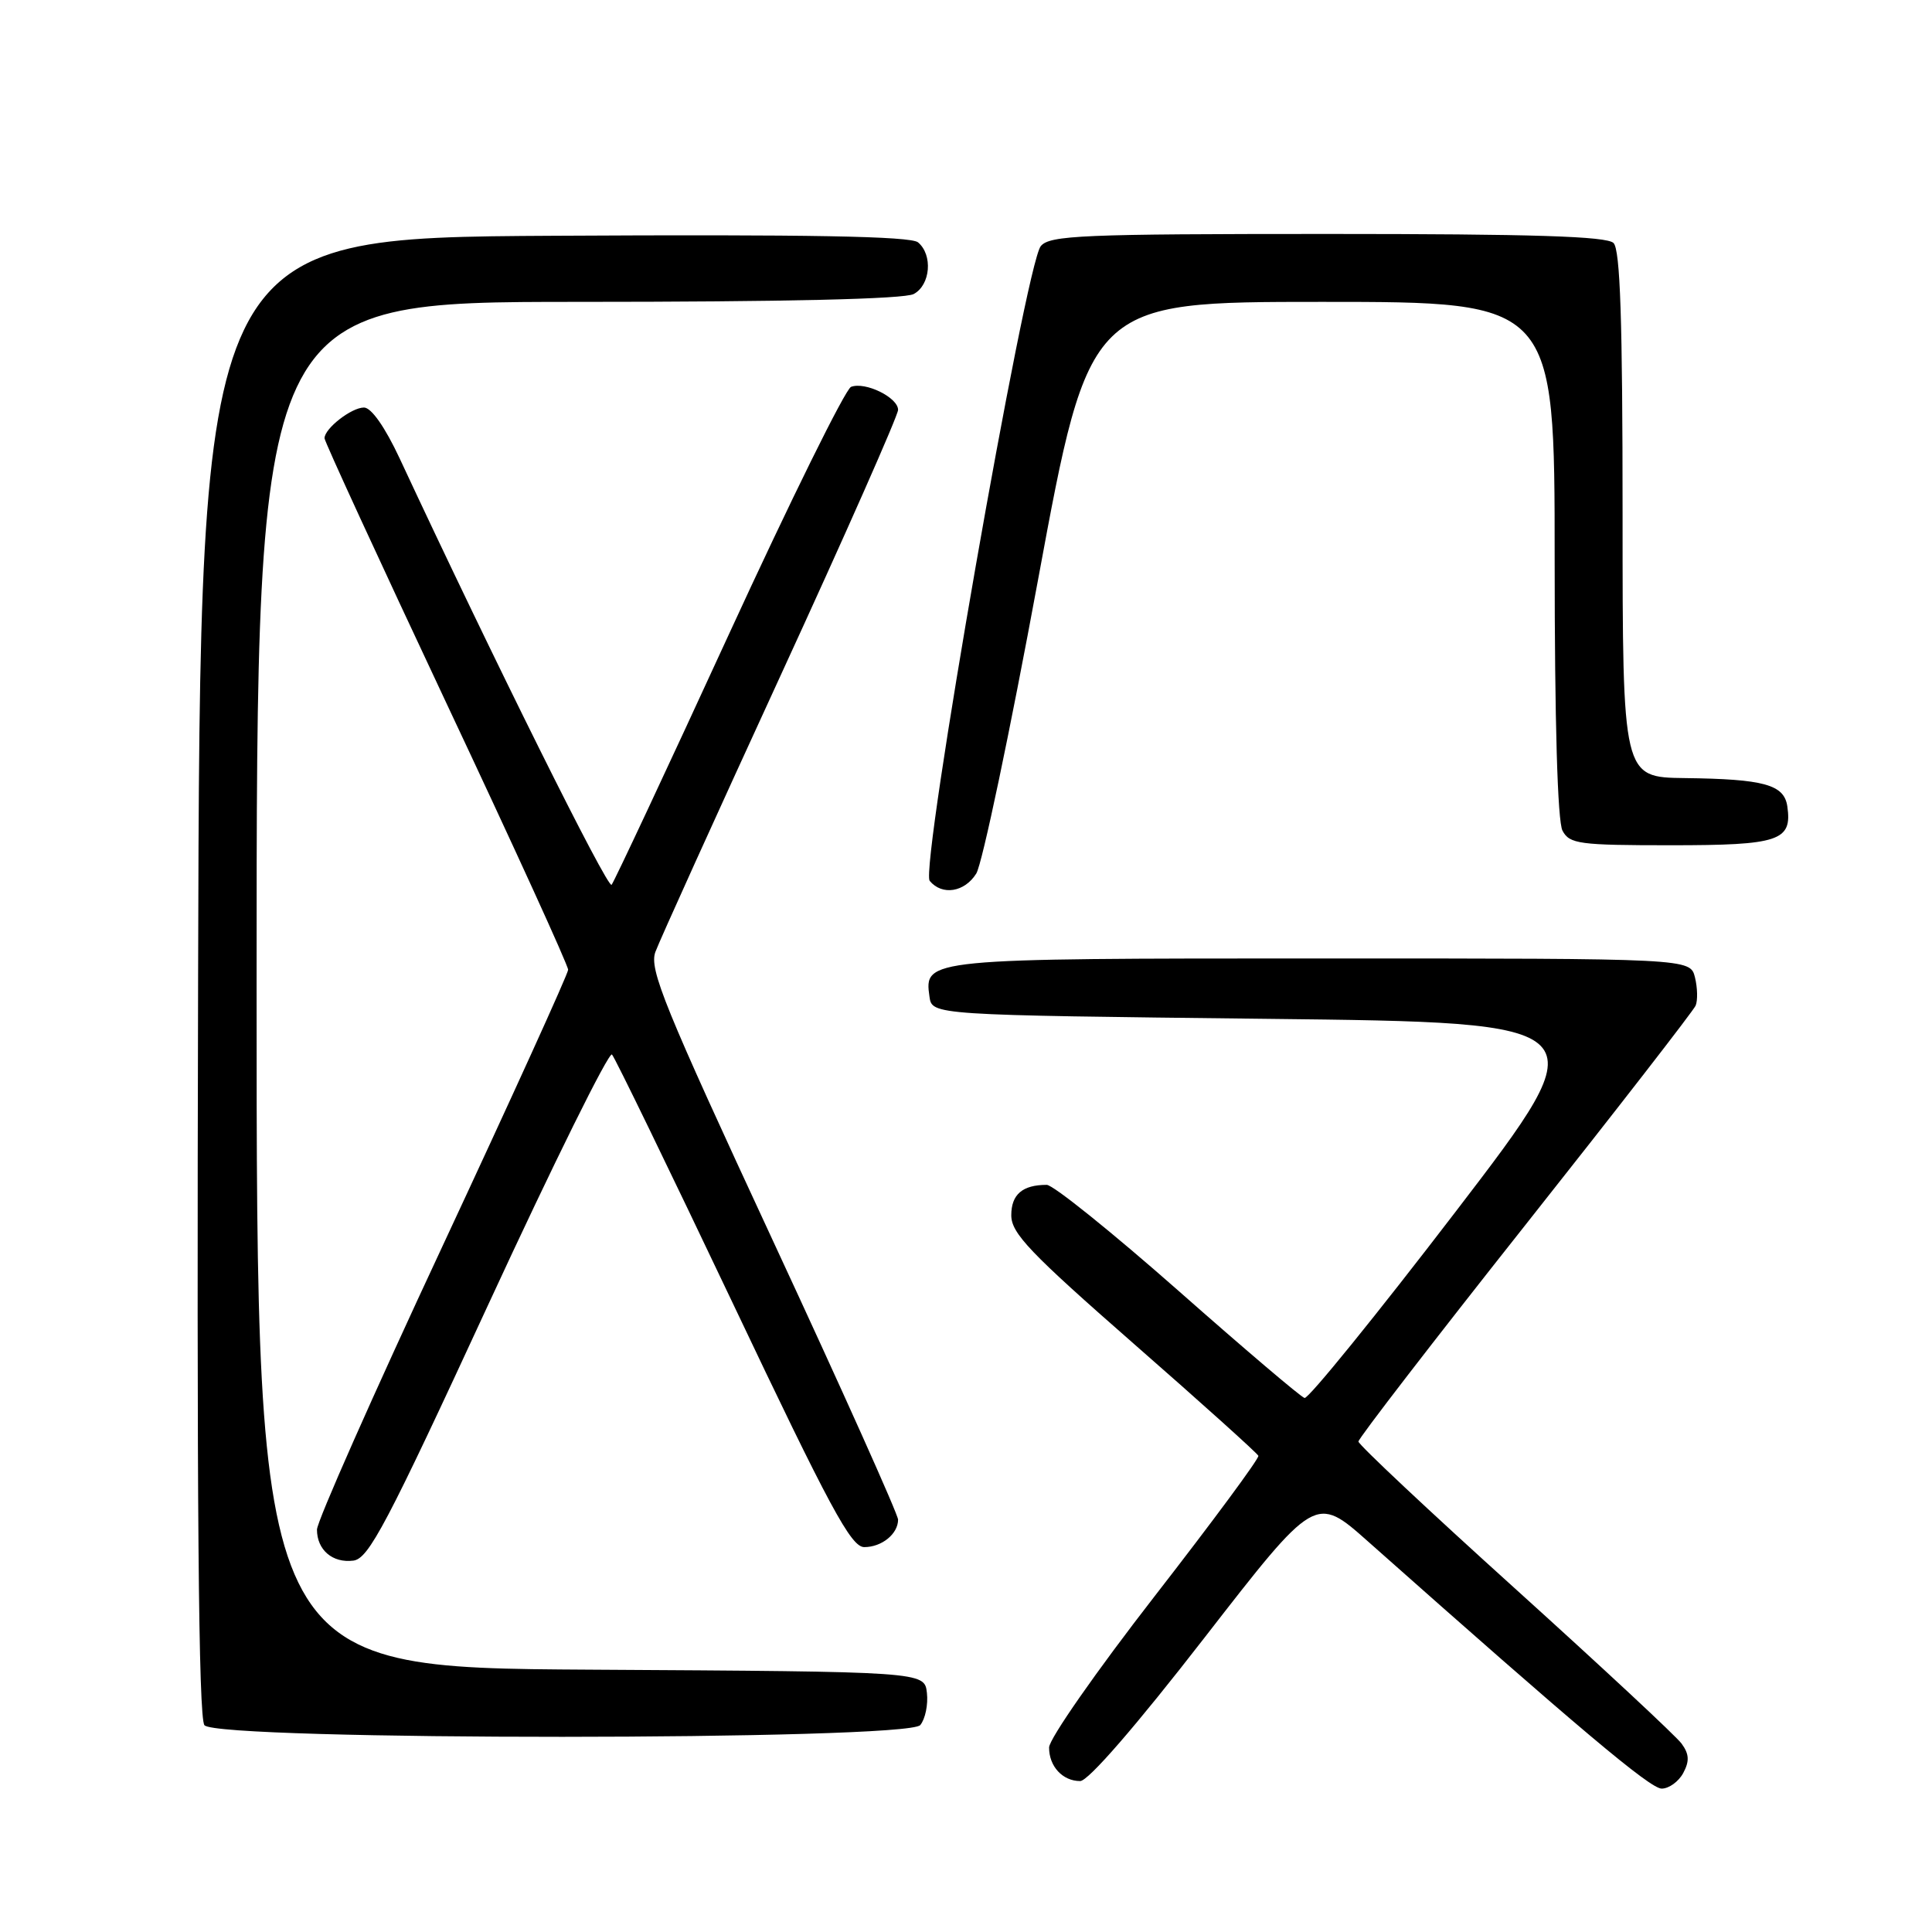 <?xml version="1.0" encoding="UTF-8" standalone="no"?>
<!DOCTYPE svg PUBLIC "-//W3C//DTD SVG 1.1//EN" "http://www.w3.org/Graphics/SVG/1.1/DTD/svg11.dtd" >
<svg xmlns="http://www.w3.org/2000/svg" xmlns:xlink="http://www.w3.org/1999/xlink" version="1.1" viewBox="0 0 256 256">
 <g >
 <path fill="currentColor"
d=" M 223.04 234.93 C 223.88 233.36 223.83 232.42 222.82 231.04 C 222.10 230.05 212.16 220.80 200.75 210.49 C 189.34 200.19 180.00 191.42 180.00 191.01 C 180.00 190.60 189.93 177.71 202.07 162.38 C 214.21 147.05 224.38 133.94 224.68 133.25 C 224.97 132.56 224.93 130.87 224.59 129.50 C 223.96 127.00 223.96 127.00 175.17 127.00 C 122.66 127.00 122.44 127.02 123.16 132.06 C 123.50 134.50 123.50 134.50 167.78 135.00 C 212.06 135.50 212.06 135.50 192.92 160.50 C 182.39 174.25 173.36 185.38 172.86 185.24 C 172.36 185.10 164.82 178.69 156.10 170.99 C 147.37 163.30 139.55 157.00 138.70 157.00 C 135.48 157.00 134.00 158.27 134.00 161.03 C 134.00 163.42 136.47 166.00 150.25 178.07 C 159.19 185.89 166.61 192.57 166.74 192.90 C 166.88 193.23 160.69 201.60 153.00 211.50 C 145.31 221.40 139.01 230.42 139.01 231.55 C 139.00 234.05 140.80 236.00 143.13 236.00 C 144.20 236.00 150.52 228.71 159.58 217.03 C 174.30 198.06 174.30 198.06 181.30 204.28 C 209.22 229.06 218.65 237.00 220.18 237.00 C 221.14 237.00 222.43 236.07 223.04 234.93 Z  M 121.94 228.58 C 122.60 227.78 123.00 225.86 122.82 224.31 C 122.50 221.50 122.50 221.50 78.25 221.24 C 34.00 220.98 34.00 220.98 34.00 130.49 C 34.00 40.00 34.00 40.00 76.57 40.00 C 104.00 40.00 119.82 39.63 121.07 38.96 C 123.30 37.77 123.63 33.77 121.64 32.11 C 120.65 31.30 107.17 31.05 73.39 31.24 C 26.50 31.50 26.50 31.50 26.25 129.39 C 26.06 199.27 26.30 227.66 27.09 228.60 C 28.80 230.67 120.22 230.64 121.94 228.58 Z  M 64.76 172.73 C 73.34 154.16 80.69 139.31 81.09 139.73 C 81.49 140.15 88.70 155.01 97.13 172.75 C 109.99 199.84 112.77 205.00 114.52 205.00 C 116.84 205.00 119.00 203.25 119.00 201.36 C 119.00 200.67 111.55 184.06 102.44 164.45 C 88.00 133.34 86.00 128.44 86.84 126.14 C 87.37 124.69 94.82 108.24 103.40 89.58 C 111.98 70.93 119.00 55.05 119.00 54.31 C 119.00 52.67 114.65 50.54 112.77 51.26 C 112.03 51.54 104.72 66.34 96.54 84.14 C 88.36 101.94 81.38 116.83 81.04 117.24 C 80.53 117.85 65.31 87.24 52.96 60.75 C 51.02 56.60 49.20 54.00 48.23 54.00 C 46.57 54.00 43.00 56.78 43.00 58.07 C 43.00 58.49 50.27 74.28 59.15 93.17 C 68.04 112.05 75.30 127.95 75.28 128.50 C 75.27 129.05 67.77 145.53 58.63 165.13 C 49.48 184.72 42.00 201.62 42.00 202.68 C 42.00 205.37 44.07 207.14 46.82 206.79 C 48.85 206.54 51.23 202.02 64.76 172.73 Z  M 129.36 115.75 C 130.14 114.51 133.83 96.96 137.56 76.75 C 144.35 40.00 144.35 40.00 175.17 40.00 C 206.00 40.00 206.00 40.00 206.00 74.07 C 206.00 95.64 206.38 108.84 207.04 110.07 C 207.98 111.83 209.24 112.00 221.41 112.00 C 235.76 112.00 237.49 111.42 236.83 106.85 C 236.41 103.96 233.75 103.23 223.25 103.10 C 215.00 103.00 215.00 103.00 215.00 68.20 C 215.00 42.47 214.69 33.09 213.80 32.20 C 212.91 31.31 203.12 31.00 175.92 31.00 C 143.41 31.00 139.09 31.18 137.91 32.61 C 135.88 35.05 121.87 115.13 123.19 116.72 C 124.83 118.70 127.81 118.23 129.36 115.75 Z "/>
</g>
</svg>
